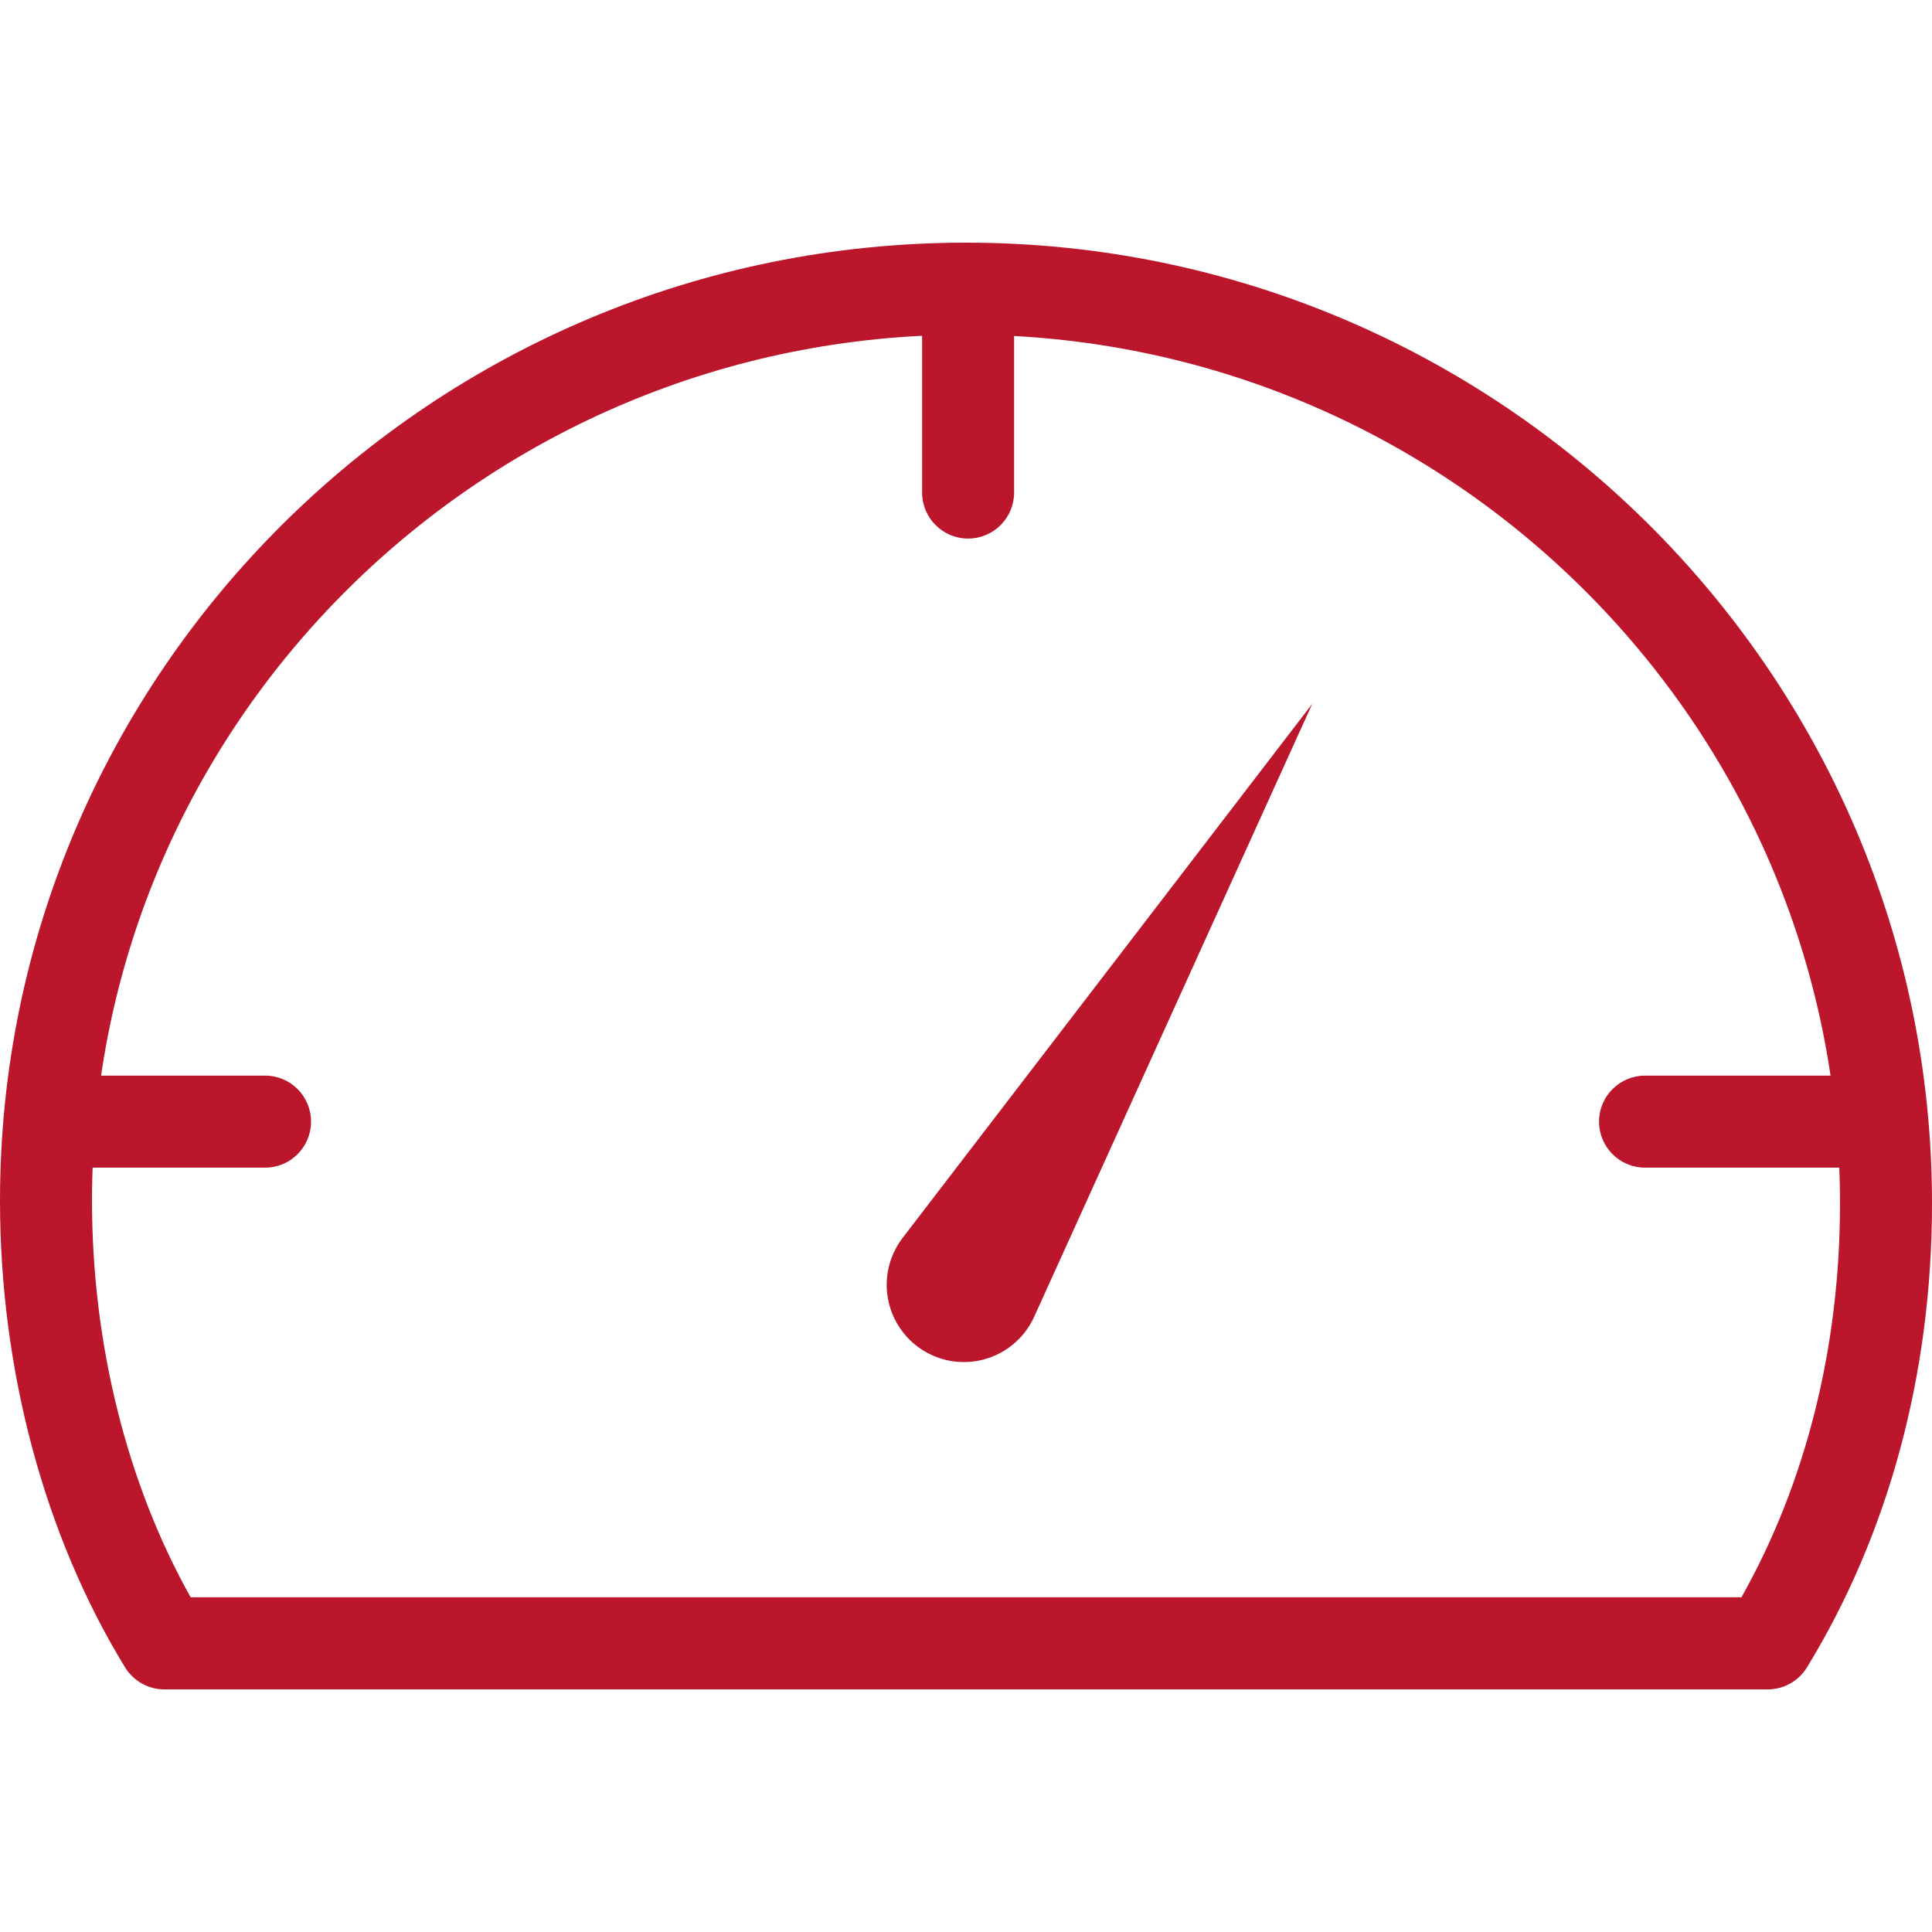 <svg width="50" height="50" viewBox="0 0 50 50" fill="none" xmlns="http://www.w3.org/2000/svg">
<path d="M23.361 32.035L33.962 18.213L26.764 34.078C26.308 35.083 25.124 35.528 24.12 35.071C23.115 34.615 22.671 33.43 23.127 32.425C23.19 32.286 23.272 32.151 23.361 32.035Z" fill="#BB162B"/>
<path d="M45.748 43.721H4.253C3.839 43.721 3.455 43.505 3.237 43.152C1.15 39.743 0 35.454 0 31.071C0 17.402 11.215 6.28 25.001 6.28C38.785 6.28 50 17.435 50 31.146C50 35.543 48.881 39.694 46.764 43.152C46.547 43.506 46.162 43.721 45.748 43.721ZM4.934 41.338H45.068C46.739 38.372 47.619 34.864 47.619 31.146C47.619 18.748 37.473 8.662 25.001 8.662C12.528 8.663 2.381 18.714 2.381 31.071C2.381 34.777 3.284 38.395 4.934 41.338Z" fill="#BB162B"/>
<path d="M25.055 13.938C24.398 13.938 23.864 13.405 23.864 12.747V7.981C23.864 7.323 24.398 6.79 25.055 6.79C25.713 6.79 26.245 7.323 26.245 7.981V12.747C26.245 13.404 25.713 13.938 25.055 13.938Z" fill="#BB162B"/>
<path d="M6.86 30.219H1.304C0.647 30.219 0.113 29.686 0.113 29.028C0.113 28.37 0.647 27.837 1.304 27.837H6.86C7.517 27.837 8.05 28.37 8.05 29.028C8.05 29.686 7.517 30.219 6.86 30.219Z" fill="#BB162B"/>
<path d="M48.129 30.219H42.574C41.917 30.219 41.383 29.686 41.383 29.028C41.383 28.37 41.917 27.837 42.574 27.837H48.129C48.786 27.837 49.32 28.37 49.32 29.028C49.32 29.686 48.786 30.219 48.129 30.219Z" fill="#BB162B"/>
</svg>
